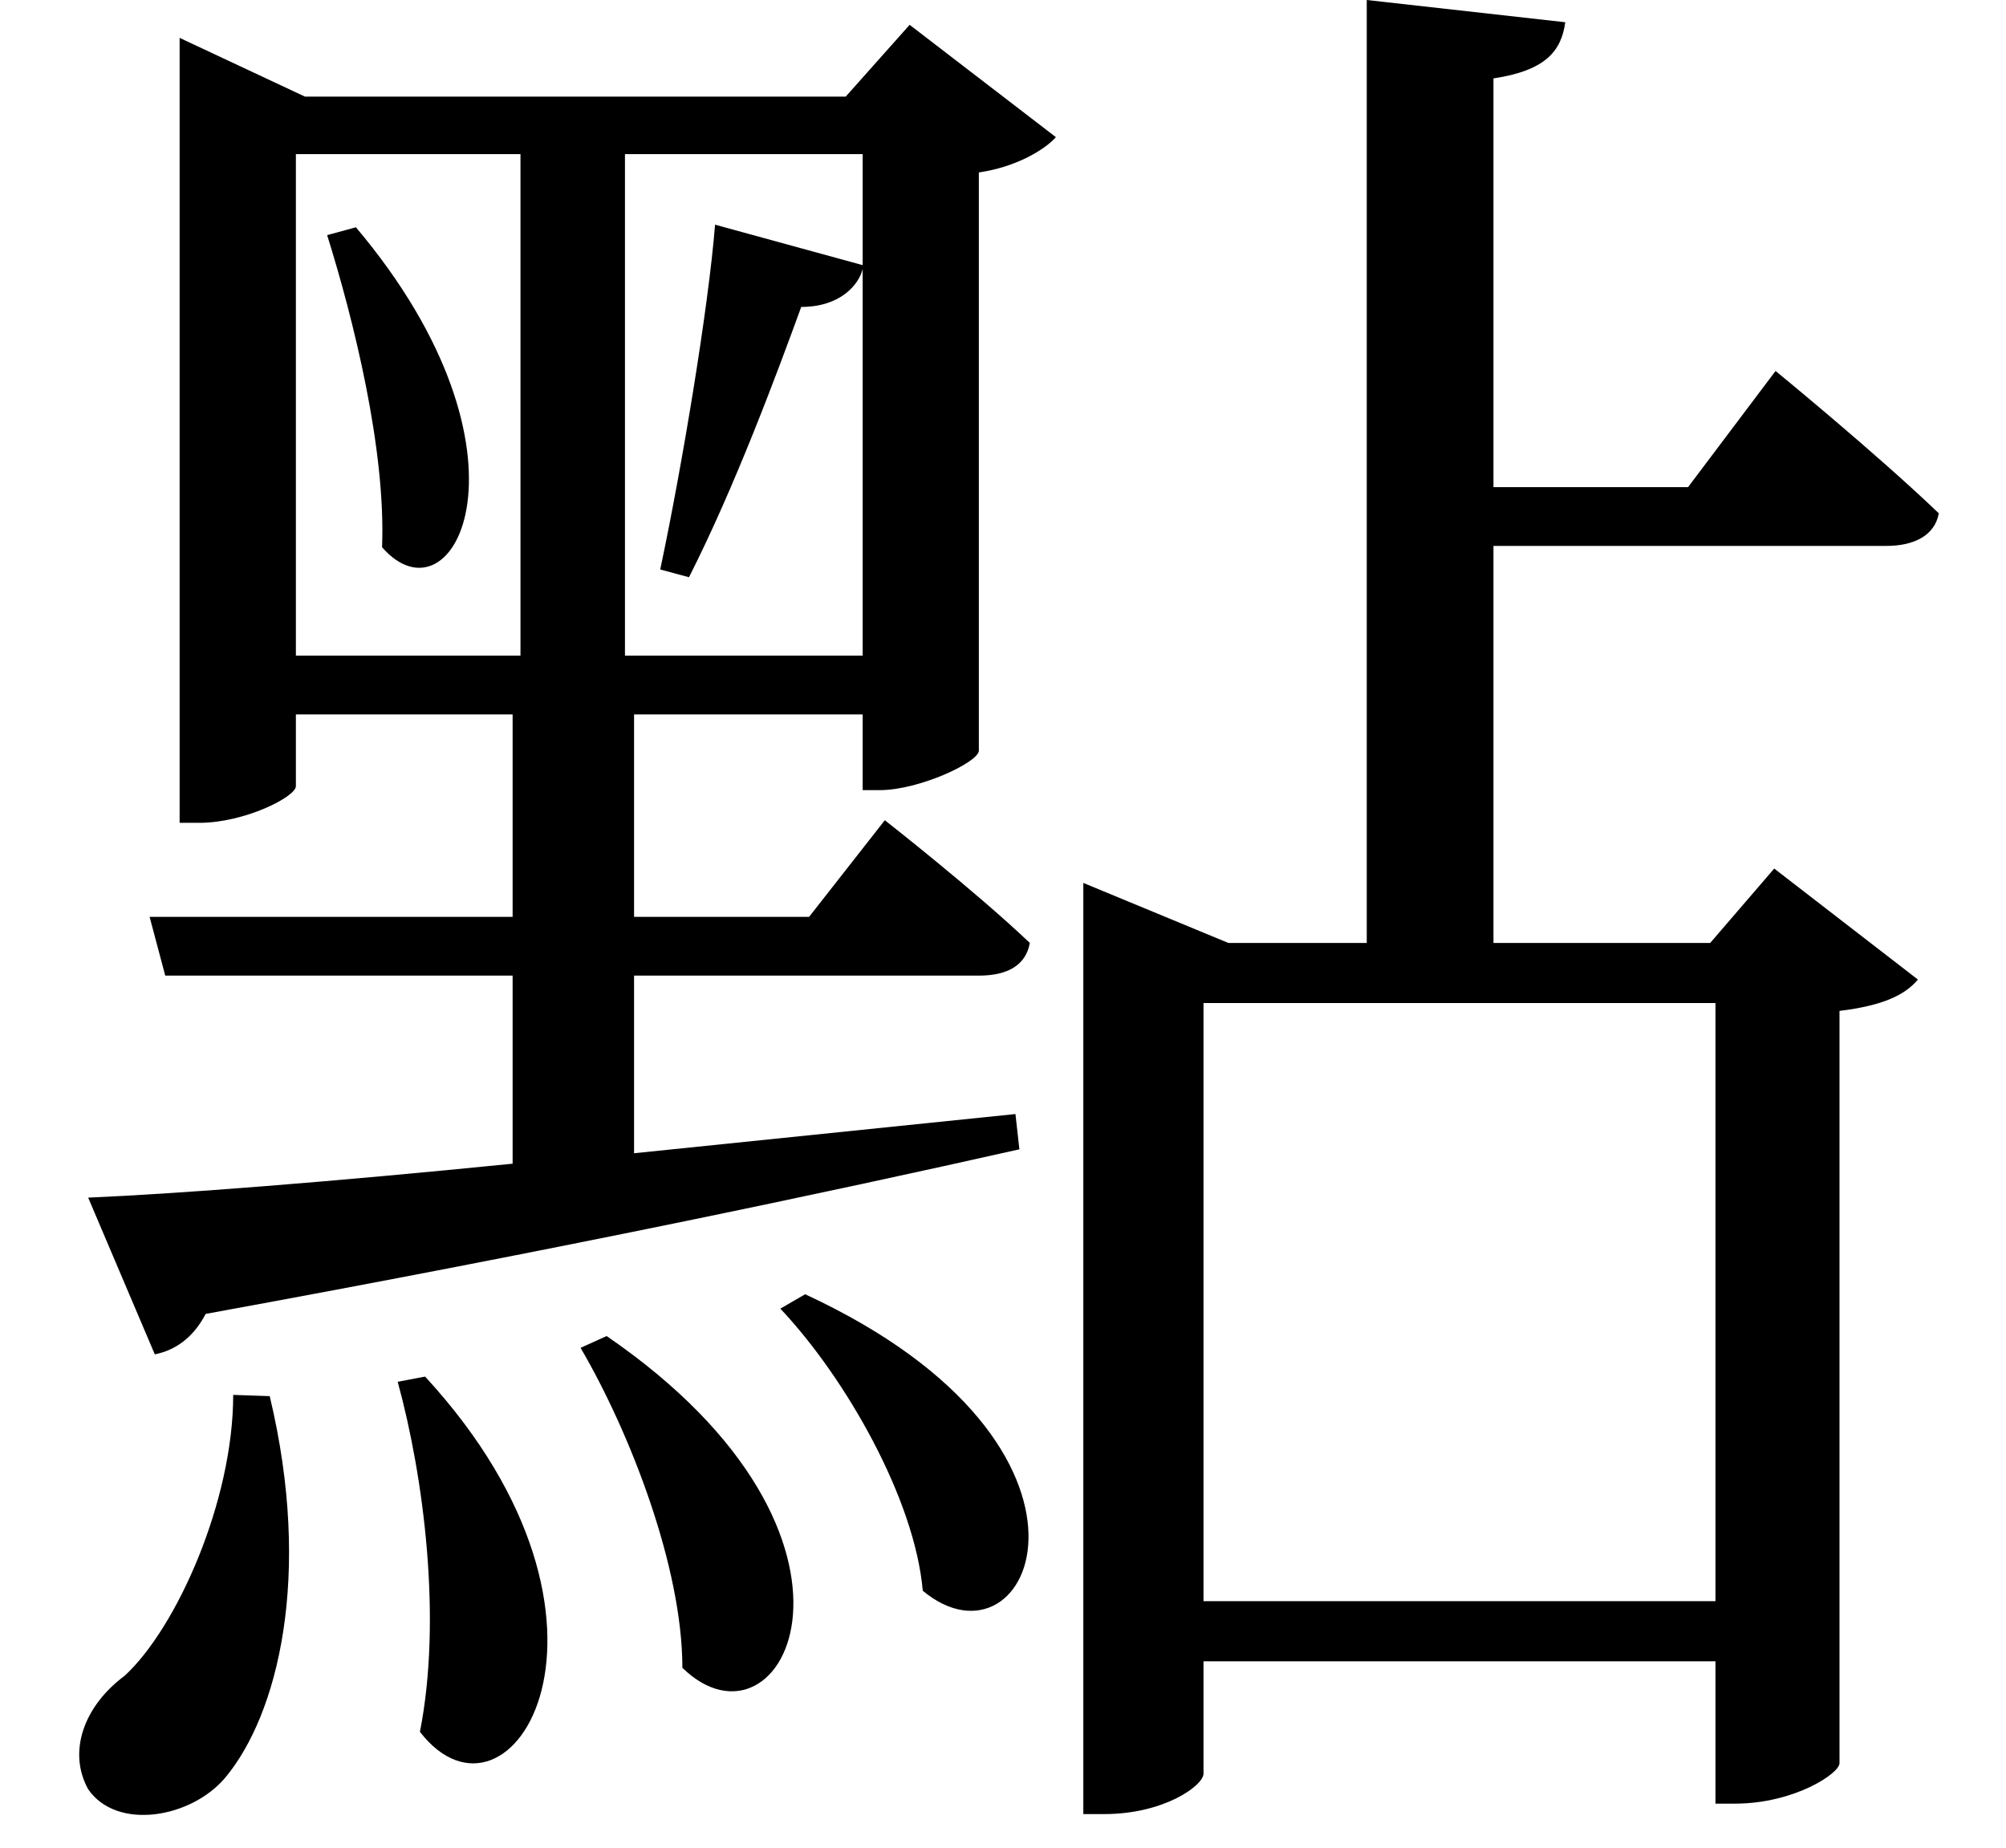 <svg height="22.109" viewBox="0 0 24 22.109" width="24" xmlns="http://www.w3.org/2000/svg">
<path d="M4.156,17.203 L3.812,17.109 C4.125,16.109 4.516,14.547 4.469,13.375 C5.328,12.391 6.438,14.5 4.156,17.203 Z M2.688,3.234 C2.688,1.969 2.016,0.453 1.391,-0.125 C0.906,-0.484 0.703,-1.031 0.953,-1.484 C1.297,-1.984 2.188,-1.828 2.594,-1.344 C3.219,-0.594 3.641,1.062 3.125,3.219 Z M4.984,3.453 L4.656,3.391 C4.969,2.25 5.188,0.547 4.922,-0.797 C6,-2.188 7.703,0.5 4.984,3.453 Z M9.531,4.438 L9.234,4.266 C10.016,3.438 10.844,1.984 10.938,0.891 C12.234,-0.188 13.484,2.609 9.531,4.438 Z M7.156,3.938 L6.844,3.797 C7.438,2.781 8.062,1.172 8.062,-0.031 C9.266,-1.203 10.688,1.516 7.156,3.938 Z M16.25,19.922 L16.25,8.641 L14.594,8.641 L12.859,9.359 L12.859,-1.781 L13.109,-1.781 C13.828,-1.781 14.297,-1.438 14.297,-1.297 L14.297,0.047 L20.422,0.047 L20.422,-1.656 L20.656,-1.656 C21.359,-1.656 21.906,-1.297 21.906,-1.172 L21.906,7.828 C22.422,7.891 22.688,8.016 22.844,8.203 L21.125,9.531 L20.359,8.641 L17.766,8.641 L17.766,13.391 L22.469,13.391 C22.797,13.391 23.047,13.516 23.094,13.781 C22.344,14.5 21.141,15.484 21.141,15.484 L20.094,14.094 L17.766,14.094 L17.766,18.984 C18.391,19.078 18.578,19.312 18.625,19.656 Z M14.297,0.766 L14.297,7.922 L20.422,7.922 L20.422,0.766 Z M8.453,17.234 C8.375,16.25 8.062,14.359 7.797,13.109 L8.141,13.016 C8.688,14.094 9.188,15.438 9.484,16.25 C9.953,16.25 10.172,16.516 10.219,16.703 L10.219,12.078 L7.375,12.078 L7.375,18.078 L10.219,18.078 L10.219,16.75 Z M0.953,5.594 L1.75,3.719 C1.984,3.766 2.203,3.906 2.359,4.203 C6.641,4.984 9.797,5.656 12.094,6.172 L12.047,6.594 L7.484,6.125 L7.484,8.25 L11.609,8.25 C11.953,8.25 12.172,8.375 12.219,8.641 C11.562,9.266 10.484,10.109 10.484,10.109 L9.578,8.953 L7.484,8.953 L7.484,11.375 L10.219,11.375 L10.219,10.469 L10.422,10.469 C10.891,10.469 11.594,10.797 11.609,10.938 L11.609,17.859 C12.047,17.922 12.391,18.125 12.531,18.281 L10.781,19.625 L10.016,18.766 L3.547,18.766 L2.047,19.469 L2.047,10.078 L2.281,10.078 C2.828,10.078 3.438,10.391 3.438,10.516 L3.438,11.375 L6.031,11.375 L6.031,8.953 L1.688,8.953 L1.875,8.25 L6.031,8.25 L6.031,6 C3.844,5.781 2.047,5.641 0.953,5.594 Z M3.438,12.078 L3.438,18.078 L6.125,18.078 L6.125,12.078 Z" transform="translate(0.102, 19.922) scale(1, -1)"/>
</svg>